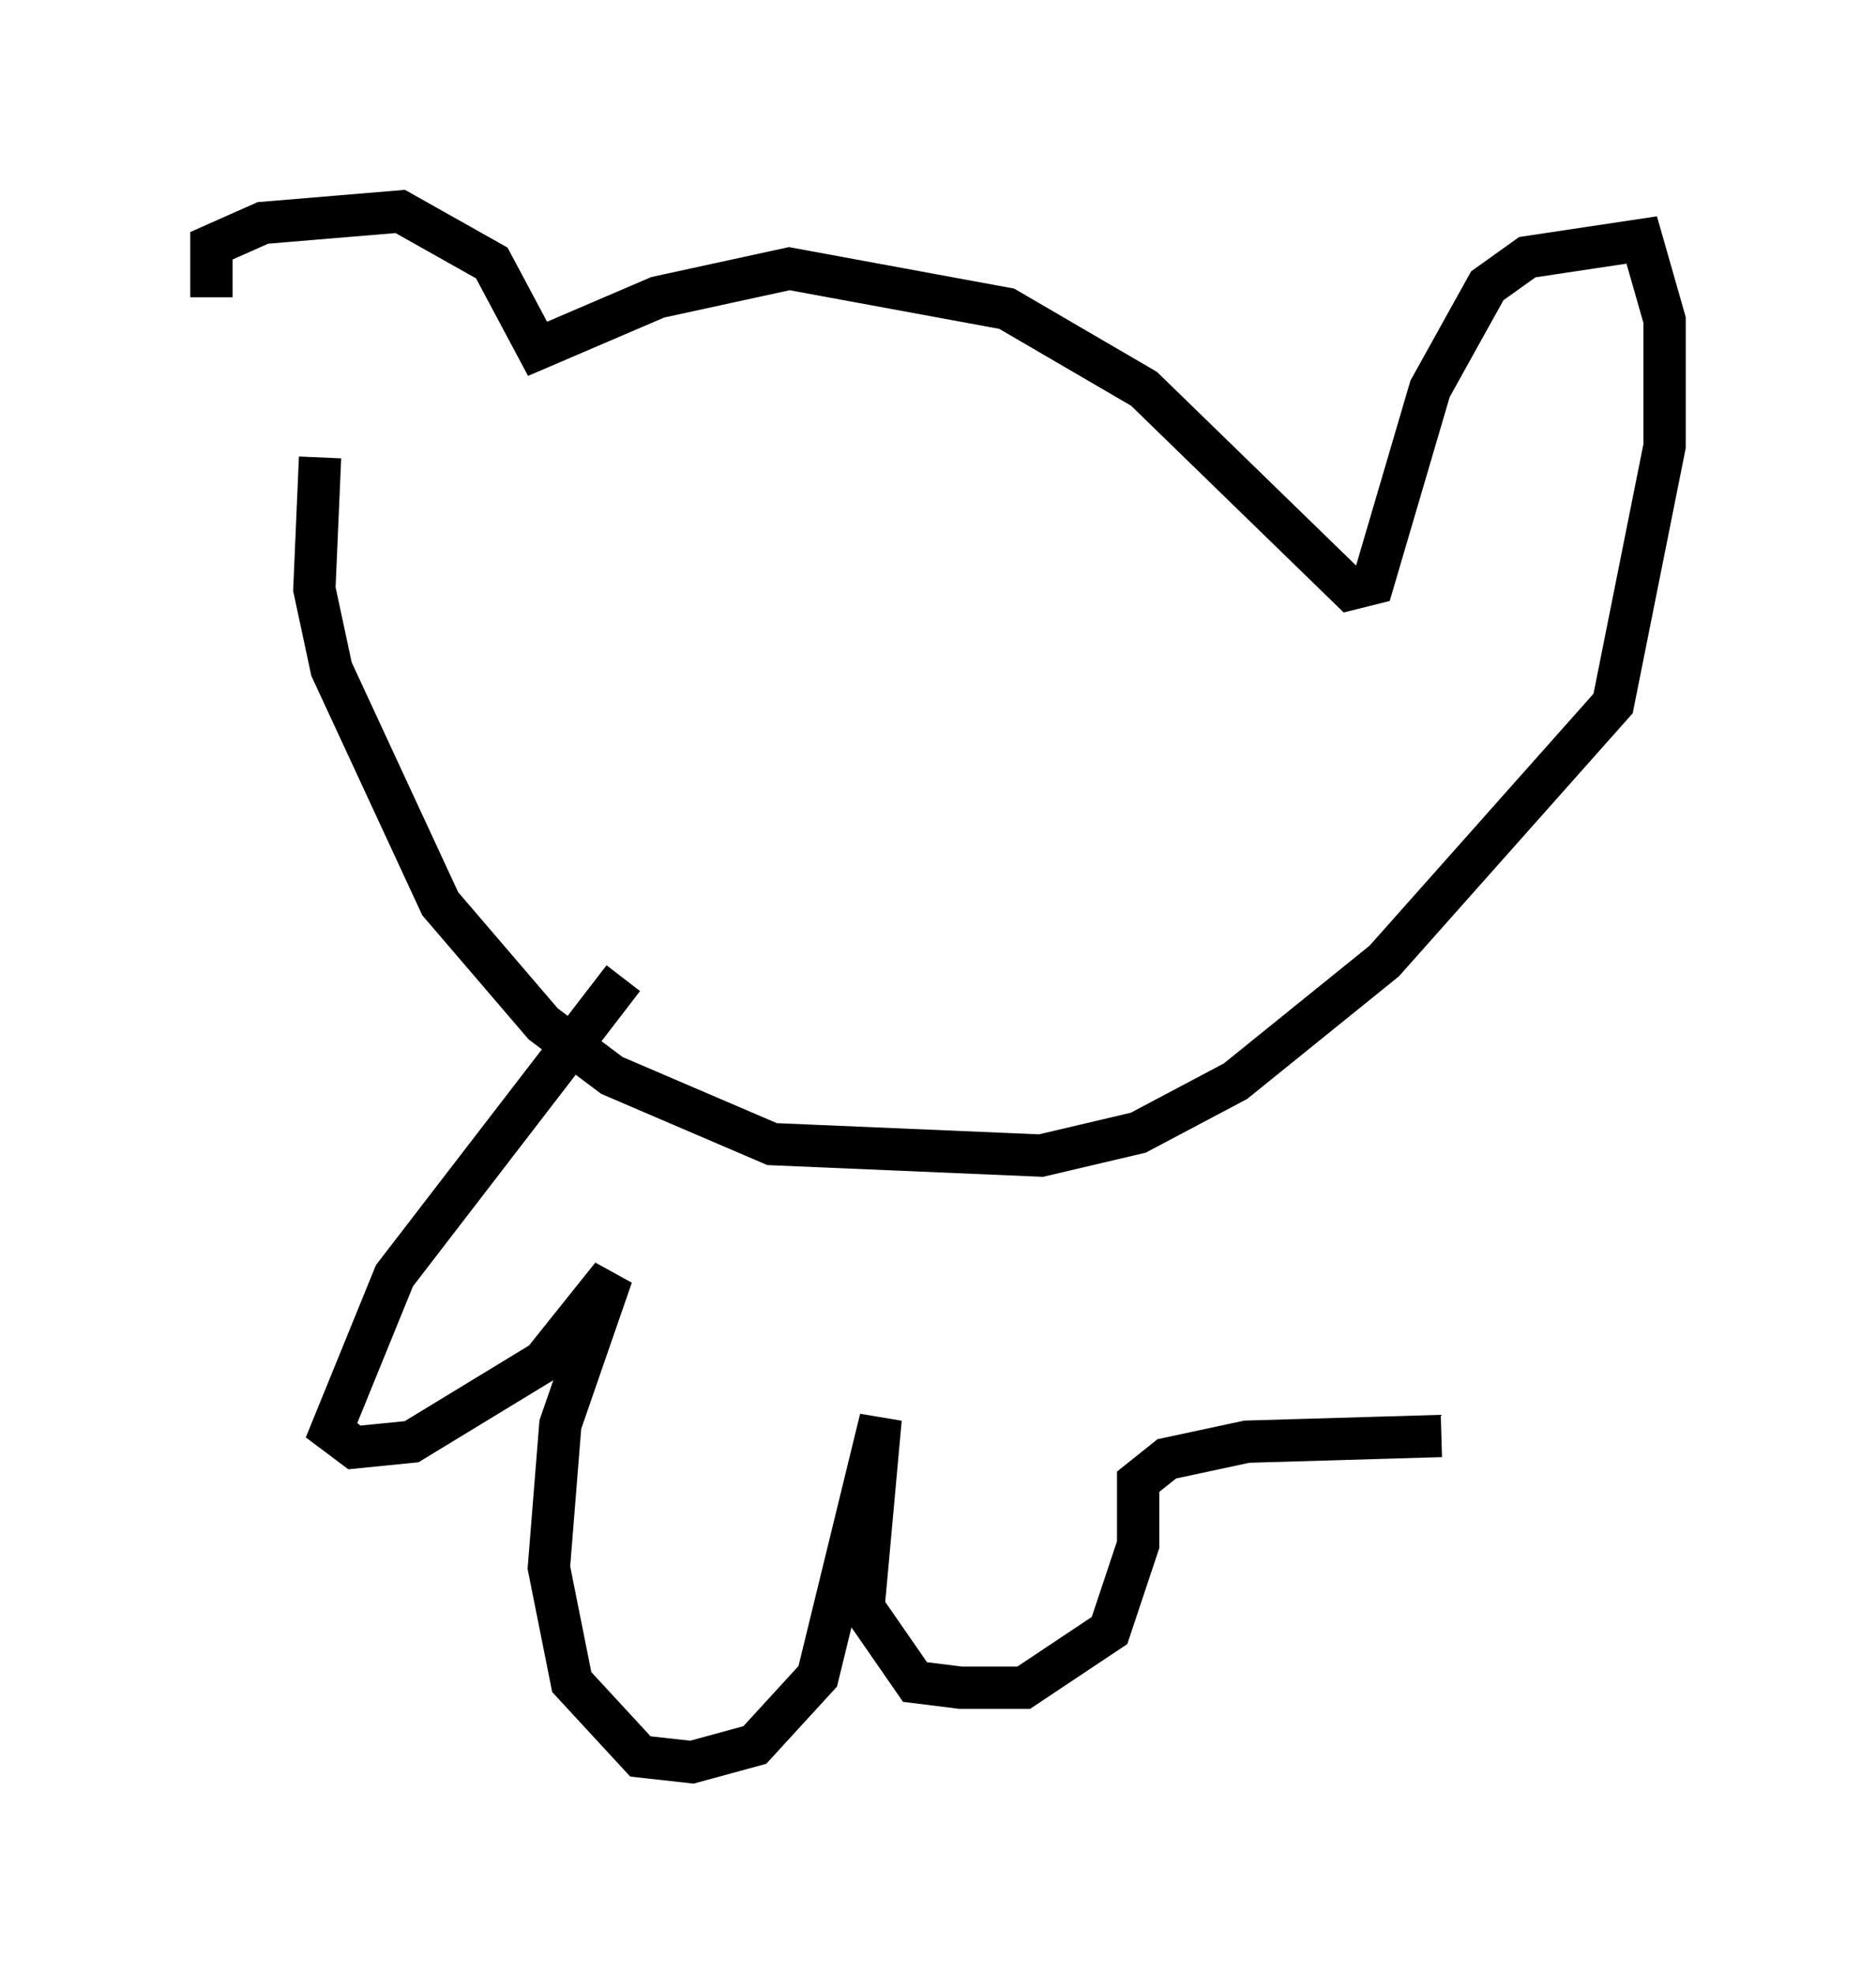 <?xml version="1.0" encoding="utf-8" ?>
<svg baseProfile="full" height="46.671" version="1.1" width="44.37" xmlns="http://www.w3.org/2000/svg" xmlns:ev="http://www.w3.org/2001/xml-events" xmlns:xlink="http://www.w3.org/1999/xlink"><defs /><rect fill="white" height="46.671" width="44.37" x="0" y="0" /><path d="M7.03, 10.819 m-2.03, -3.789 l0.0, -1.218 1.218, -0.541 l3.248, -0.271 2.165, 1.218 l1.083, 2.03 2.842, -1.218 l3.112, -0.677 5.142, 0.947 l3.248, 1.894 4.871, 4.736 l0.541, -0.135 1.353, -4.601 l1.353, -2.436 0.947, -0.677 l2.706, -0.406 0.541, 1.894 l0.0, 2.977 -1.218, 6.089 l-5.413, 6.089 -3.518, 2.842 l-2.3, 1.218 -2.3, 0.541 l-6.36, -0.271 -3.789, -1.624 l-1.624, -1.218 -2.436, -2.842 l-2.571, -5.548 -0.406, -1.894 l0.135, -3.112 m7.172, 12.314 l-5.413, 7.036 -1.488, 3.654 l0.541, 0.406 1.353, -0.135 l3.112, -1.894 1.624, -2.03 l-1.218, 3.518 -0.271, 3.383 l0.541, 2.706 1.624, 1.759 l1.218, 0.135 1.488, -0.406 l1.488, -1.624 1.488, -6.089 l-0.406, 4.465 1.218, 1.759 l1.083, 0.135 1.488, 0.0 l2.03, -1.353 0.677, -2.03 l0.0, -1.488 0.677, -0.541 l1.894, -0.406 4.601, -0.135 " fill="none" stroke="black" stroke-width="1" /></svg>